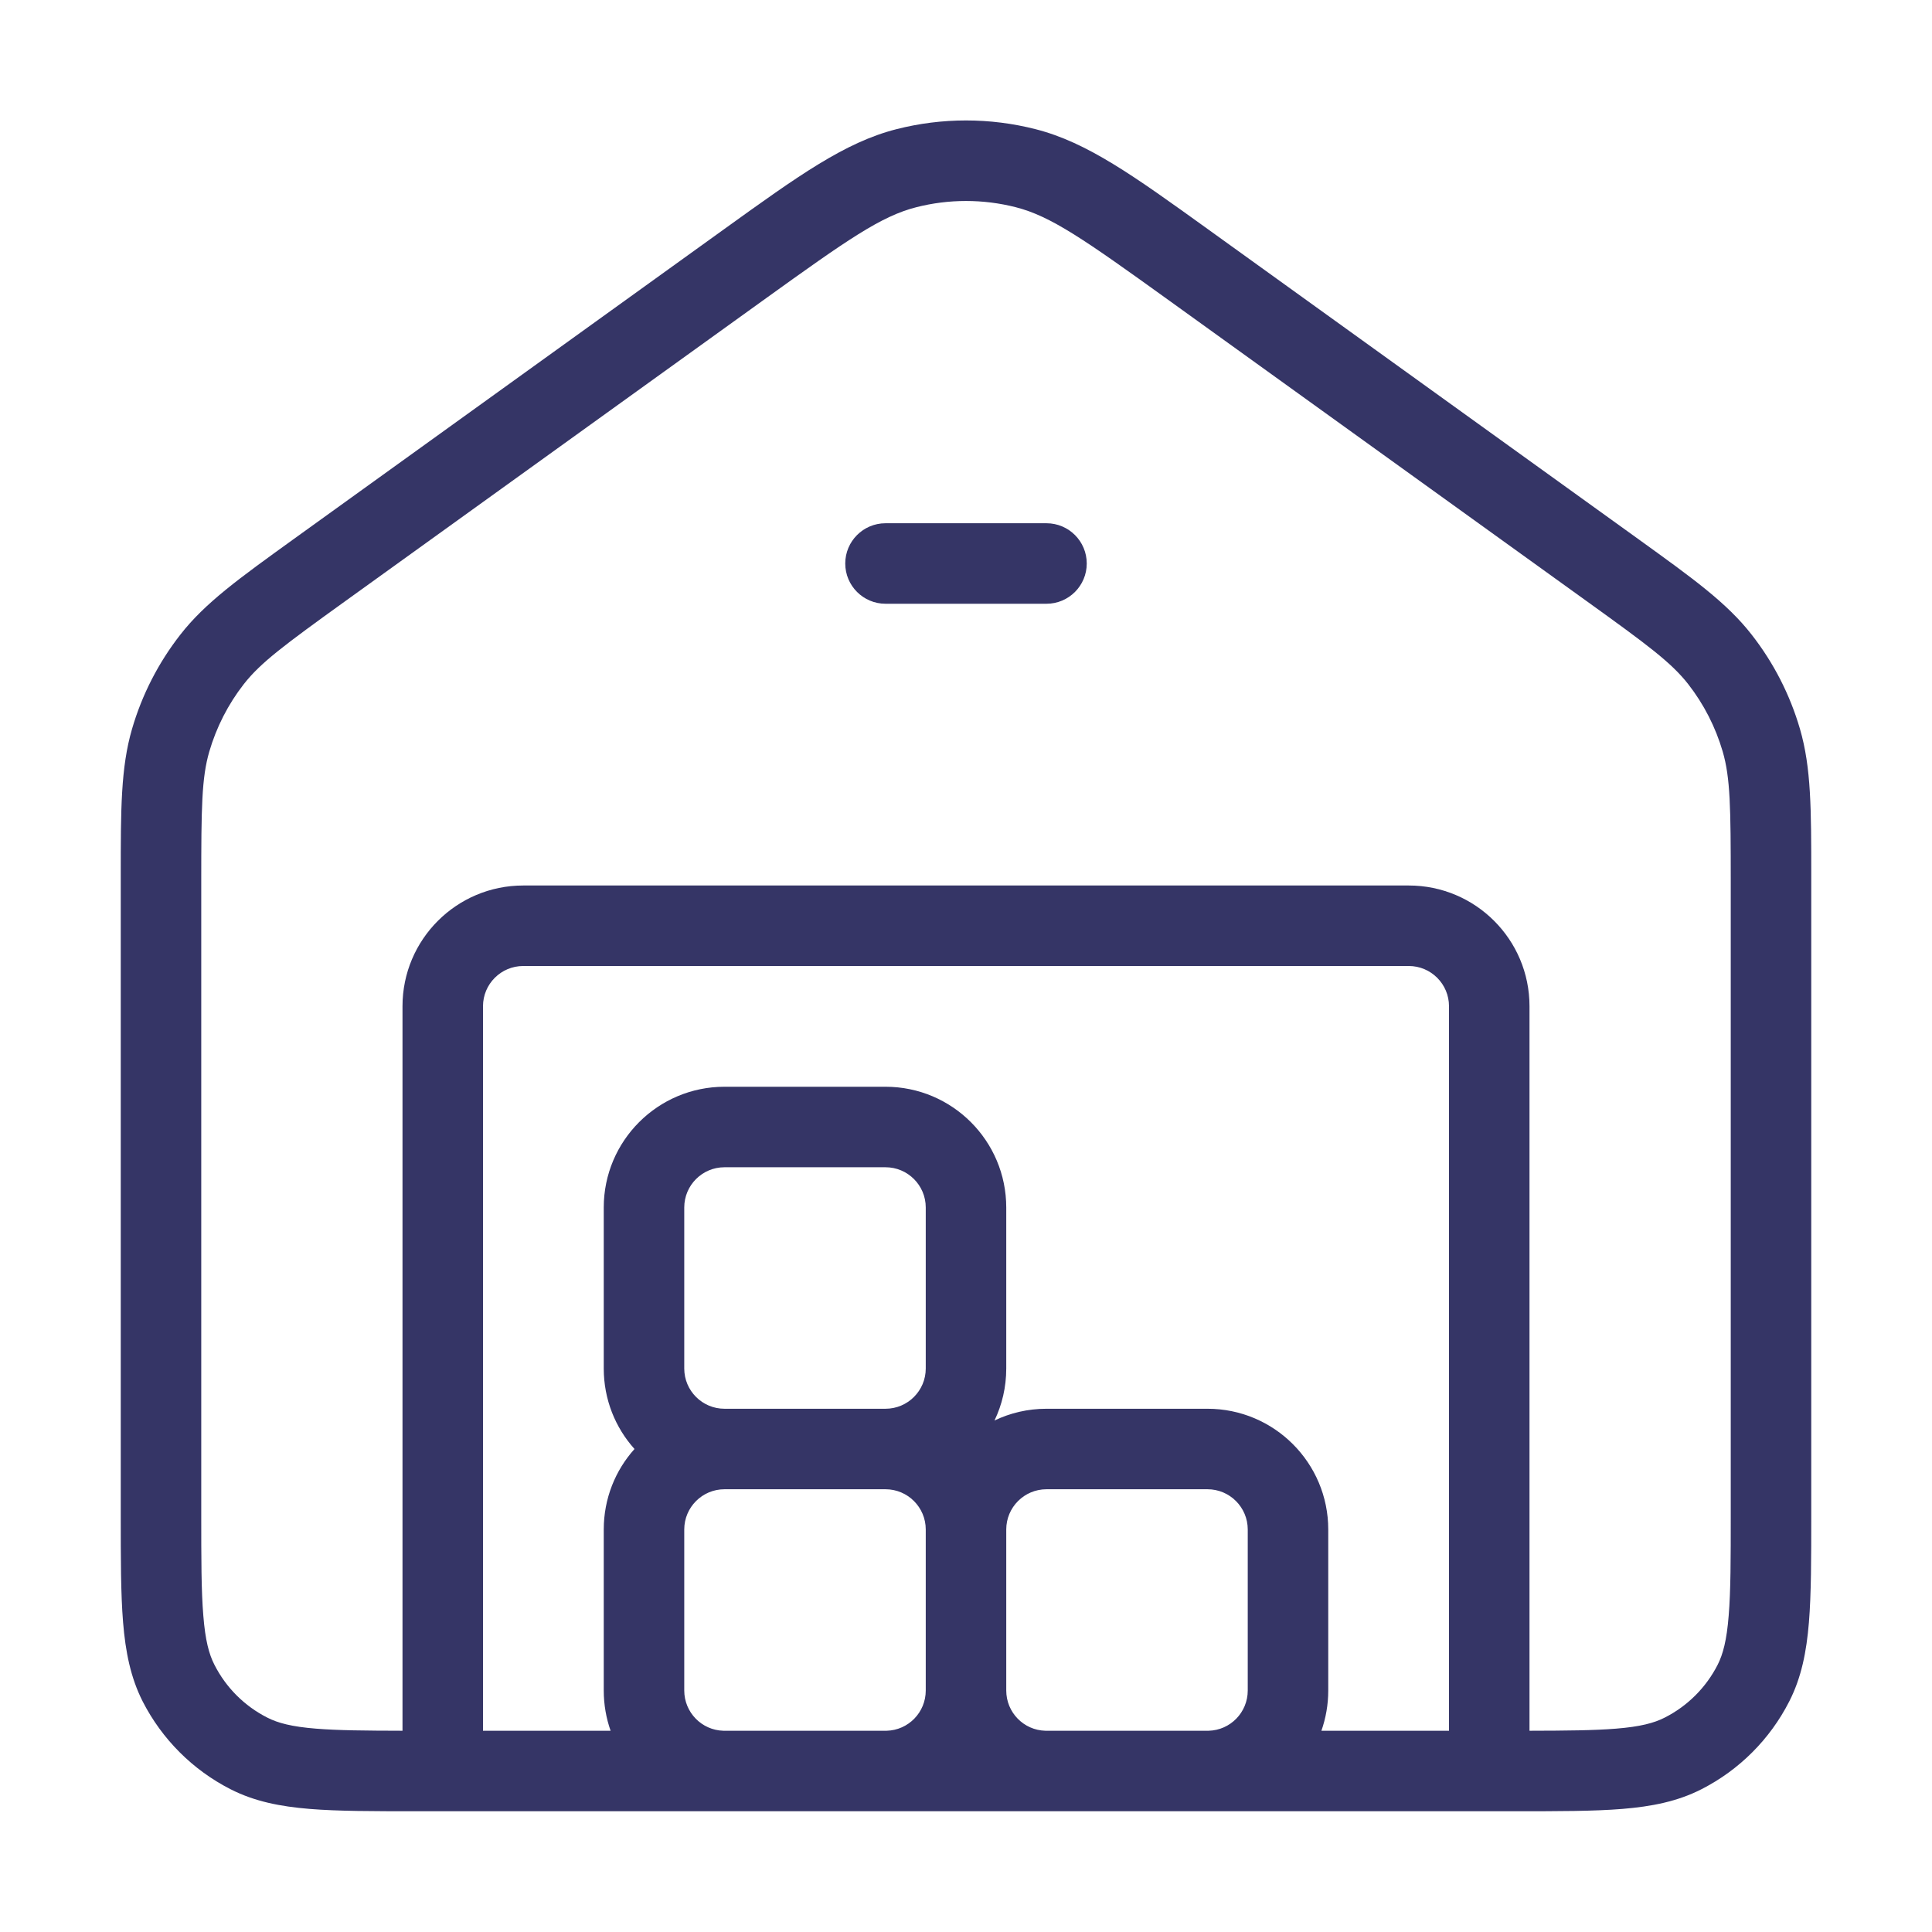 <svg width="24" height="24" viewBox="0 0 24 24" fill="none" xmlns="http://www.w3.org/2000/svg">
<path d="M13 7.5C13.276 7.5 13.5 7.276 13.5 7C13.5 6.724 13.276 6.5 13 6.5H11C10.724 6.5 10.5 6.724 10.5 7C10.5 7.276 10.724 7.5 11 7.5H13Z" fill="#353566"/>
<path fill-rule="evenodd" clip-rule="evenodd" d="M11.135 1.605C11.703 1.46 12.297 1.46 12.865 1.605C13.508 1.769 14.085 2.185 15.005 2.847L20.362 6.704C21.03 7.186 21.451 7.488 21.759 7.883C22.032 8.232 22.236 8.63 22.36 9.056C22.5 9.537 22.5 10.055 22.5 10.879L22.5 18.821C22.5 19.363 22.5 19.8 22.471 20.154C22.441 20.519 22.378 20.839 22.227 21.135C21.988 21.605 21.605 21.988 21.135 22.227C20.839 22.378 20.519 22.441 20.154 22.471C19.8 22.5 19.363 22.5 18.821 22.5H15.019L15 22.5H13L12.981 22.5H11.019L11 22.5H9L8.981 22.5H5.179C4.637 22.5 4.2 22.5 3.846 22.471C3.481 22.441 3.161 22.378 2.865 22.227C2.395 21.988 2.012 21.605 1.772 21.135C1.622 20.839 1.559 20.519 1.529 20.154C1.5 19.8 1.5 19.363 1.5 18.821L1.5 10.879C1.5 10.055 1.5 9.537 1.64 9.056C1.764 8.63 1.968 8.232 2.241 7.883C2.549 7.488 2.97 7.186 3.638 6.704L8.995 2.847C9.915 2.185 10.492 1.769 11.135 1.605ZM12.618 2.574C12.212 2.471 11.788 2.471 11.383 2.574C10.946 2.685 10.531 2.974 9.488 3.725L4.287 7.469C3.532 8.013 3.239 8.23 3.029 8.498C2.834 8.748 2.689 9.032 2.6 9.336C2.505 9.663 2.5 10.028 2.5 10.959V18.8C2.5 19.368 2.5 19.764 2.526 20.073C2.55 20.375 2.596 20.549 2.664 20.681C2.807 20.963 3.037 21.193 3.319 21.336C3.451 21.404 3.625 21.45 3.927 21.474C4.198 21.496 4.537 21.499 5 21.5V12.5C5 11.671 5.672 11 6.5 11H17.5C18.328 11 19 11.671 19 12.5V21.5C19.463 21.499 19.802 21.496 20.073 21.474C20.375 21.45 20.549 21.404 20.681 21.336C20.963 21.193 21.193 20.963 21.337 20.681C21.404 20.549 21.45 20.375 21.474 20.073C21.5 19.764 21.5 19.368 21.5 18.8V10.959C21.5 10.028 21.495 9.663 21.4 9.336C21.311 9.032 21.166 8.748 20.971 8.498C20.761 8.23 20.468 8.013 19.712 7.469L14.512 3.725C13.469 2.974 13.054 2.685 12.618 2.574ZM18 21.5H16.415C16.47 21.343 16.5 21.175 16.5 21V19C16.5 18.172 15.828 17.5 15 17.5H13C12.769 17.5 12.55 17.552 12.354 17.646C12.448 17.45 12.5 17.231 12.5 17V15C12.5 14.172 11.828 13.5 11 13.5H9C8.172 13.5 7.5 14.172 7.5 15V17C7.5 17.384 7.644 17.735 7.882 18C7.644 18.265 7.5 18.616 7.5 19V21C7.5 21.175 7.53 21.343 7.585 21.5H6V12.5C6 12.224 6.224 12 6.5 12H17.5C17.776 12 18 12.224 18 12.5V21.5ZM11 18.5H9C8.724 18.5 8.5 18.724 8.5 19V21C8.5 21.272 8.717 21.493 8.986 21.5H11.014C11.284 21.493 11.5 21.272 11.5 21V19C11.5 18.724 11.276 18.5 11 18.5ZM11 17.5C11.276 17.5 11.5 17.276 11.5 17V15C11.5 14.724 11.276 14.5 11 14.5H9C8.724 14.5 8.5 14.724 8.5 15V17C8.5 17.276 8.724 17.5 9 17.5H11ZM12.5 21V19C12.5 18.724 12.724 18.5 13 18.5H15C15.276 18.5 15.5 18.724 15.5 19V21C15.5 21.272 15.284 21.493 15.014 21.5H12.986C12.716 21.493 12.5 21.272 12.5 21Z" fill="#353566"/>
</svg>
